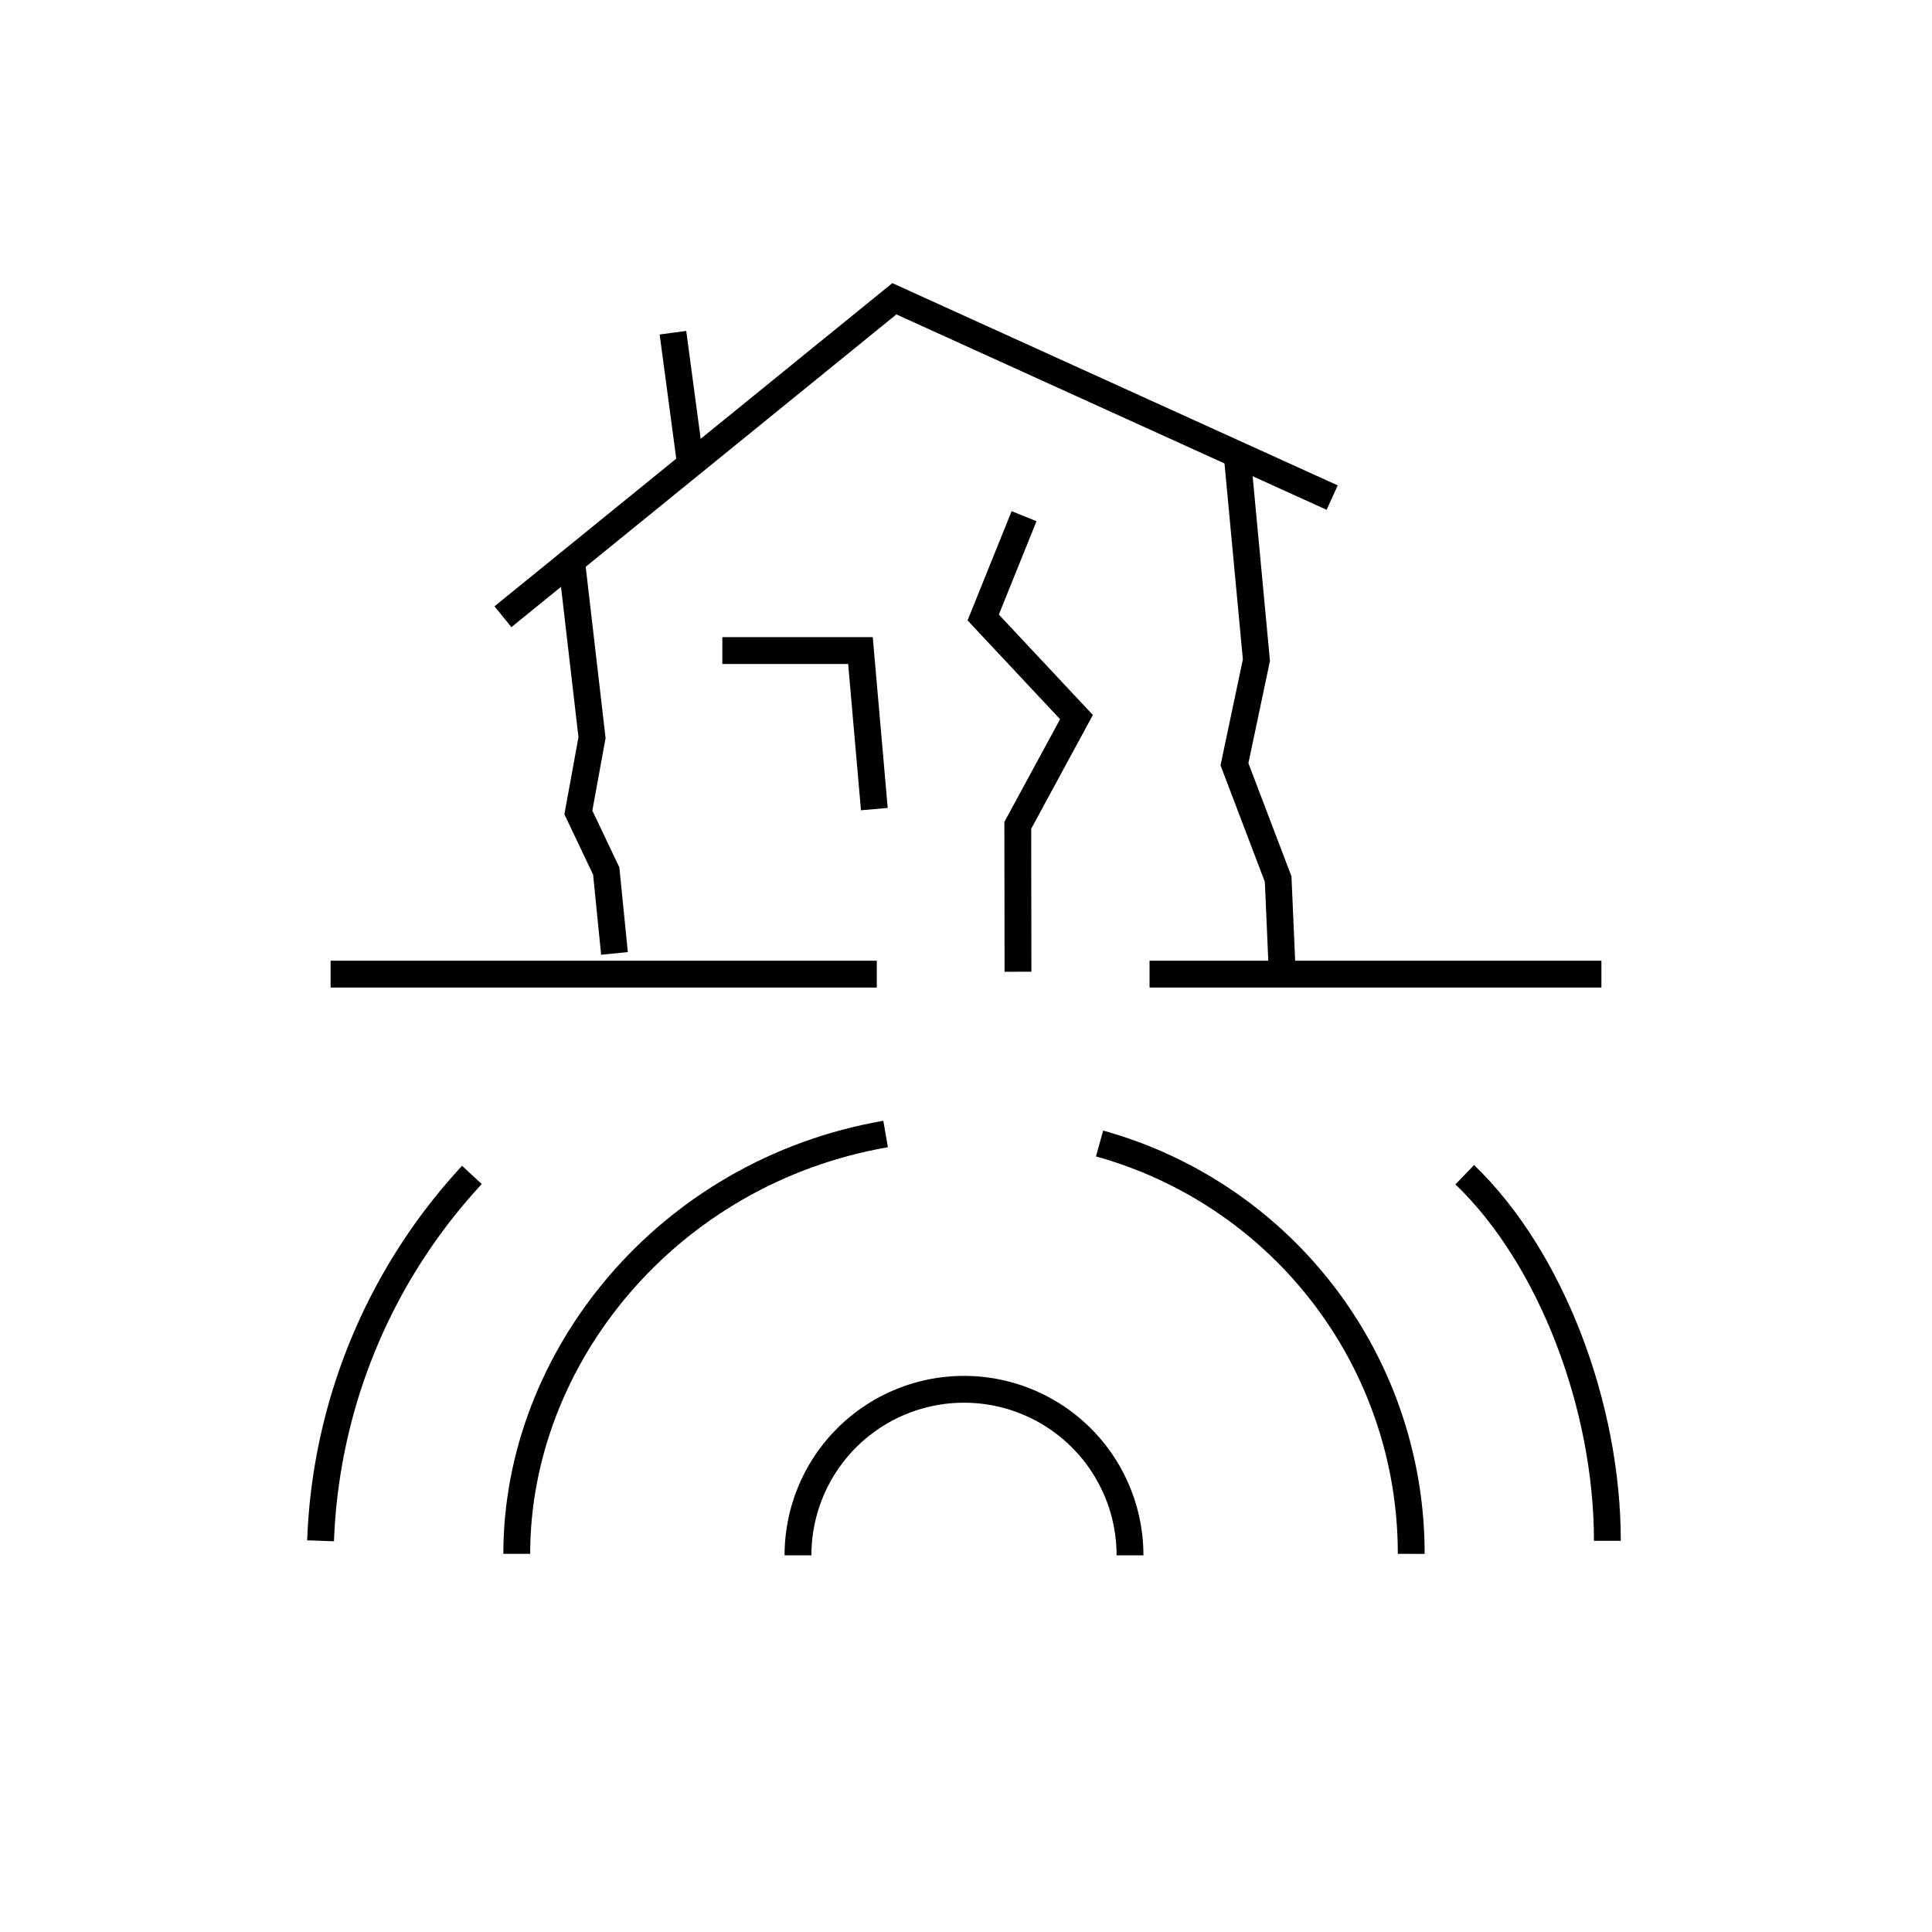 <svg id="emoji" viewBox="0 0 72 72" xmlns="http://www.w3.org/2000/svg" width="64" height="64">
  <g id="line">
    <path fill="none" stroke="#000" strokeLinecap="round" strokeLinejoin="round" strokeWidth="2" d="M29.739,57.962a6.186,6.186,0,0,1,12.373,0"/>
    <path fill="none" stroke="#000" strokeLinecap="round" strokeLinejoin="round" strokeWidth="2" d="M54.587,43.778c3.219,3.093,5.315,8.618,5.315,13.643"/>
    <path fill="none" stroke="#000" strokeLinecap="round" strokeLinejoin="round" strokeWidth="2" d="M11.947,57.421a21.196,21.196,0,0,1,5.64-13.635"/>
    <polyline fill="none" stroke="#000" strokeLinecap="round" strokeLinejoin="round" strokeWidth="2" points="46.104 16.936 46.823 24.602 46.005 28.481 47.633 32.761 47.788 36.303"/>
    <polyline fill="none" stroke="#000" strokeLinecap="round" strokeLinejoin="round" strokeWidth="2" points="22.9 35.531 22.592 32.459 21.554 30.277 22.063 27.49 21.298 20.899"/>
    <polyline fill="none" stroke="#000" strokeLinecap="round" strokeLinejoin="round" strokeWidth="2" points="18.743 22.984 33.33 11.134 49.646 18.544"/>
    <line x1="25.718" x2="25.079" y1="17.183" y2="12.399" fill="none" stroke="#000" strokeLinecap="round" strokeMiterlimit="10" strokeWidth="2"/>
    <polyline fill="none" stroke="#000" strokeLinecap="round" strokeLinejoin="round" strokeWidth="2" points="26.919 24.245 32.067 24.245 32.584 30.153"/>
    <polyline fill="none" stroke="#000" strokeLinecap="round" strokeLinejoin="round" strokeWidth="2" points="38.164 19.237 36.641 23.012 40.117 26.724 37.93 30.758 37.937 36.214"/>
    <line x1="12.32" x2="32.675" y1="36.303" y2="36.303" fill="none" stroke="#000" strokeLinecap="round" strokeLinejoin="round" strokeWidth="2"/>
    <line x1="42.84" x2="59.68" y1="36.303" y2="36.303" fill="none" stroke="#000" strokeLinecap="round" strokeLinejoin="round" strokeWidth="2"/>
    <path fill="none" stroke="#000" strokeLinecap="round" strokeLinejoin="round" strokeWidth="2" d="M40.978,42.615A15.856,15.856,0,0,1,52.592,57.908"/>
    <path fill="none" stroke="#000" strokeLinecap="round" strokeLinejoin="round" strokeWidth="2" d="M19.258,57.908c0-7.309,5.61-14.237,13.746-15.647"/>
  </g>
</svg>
